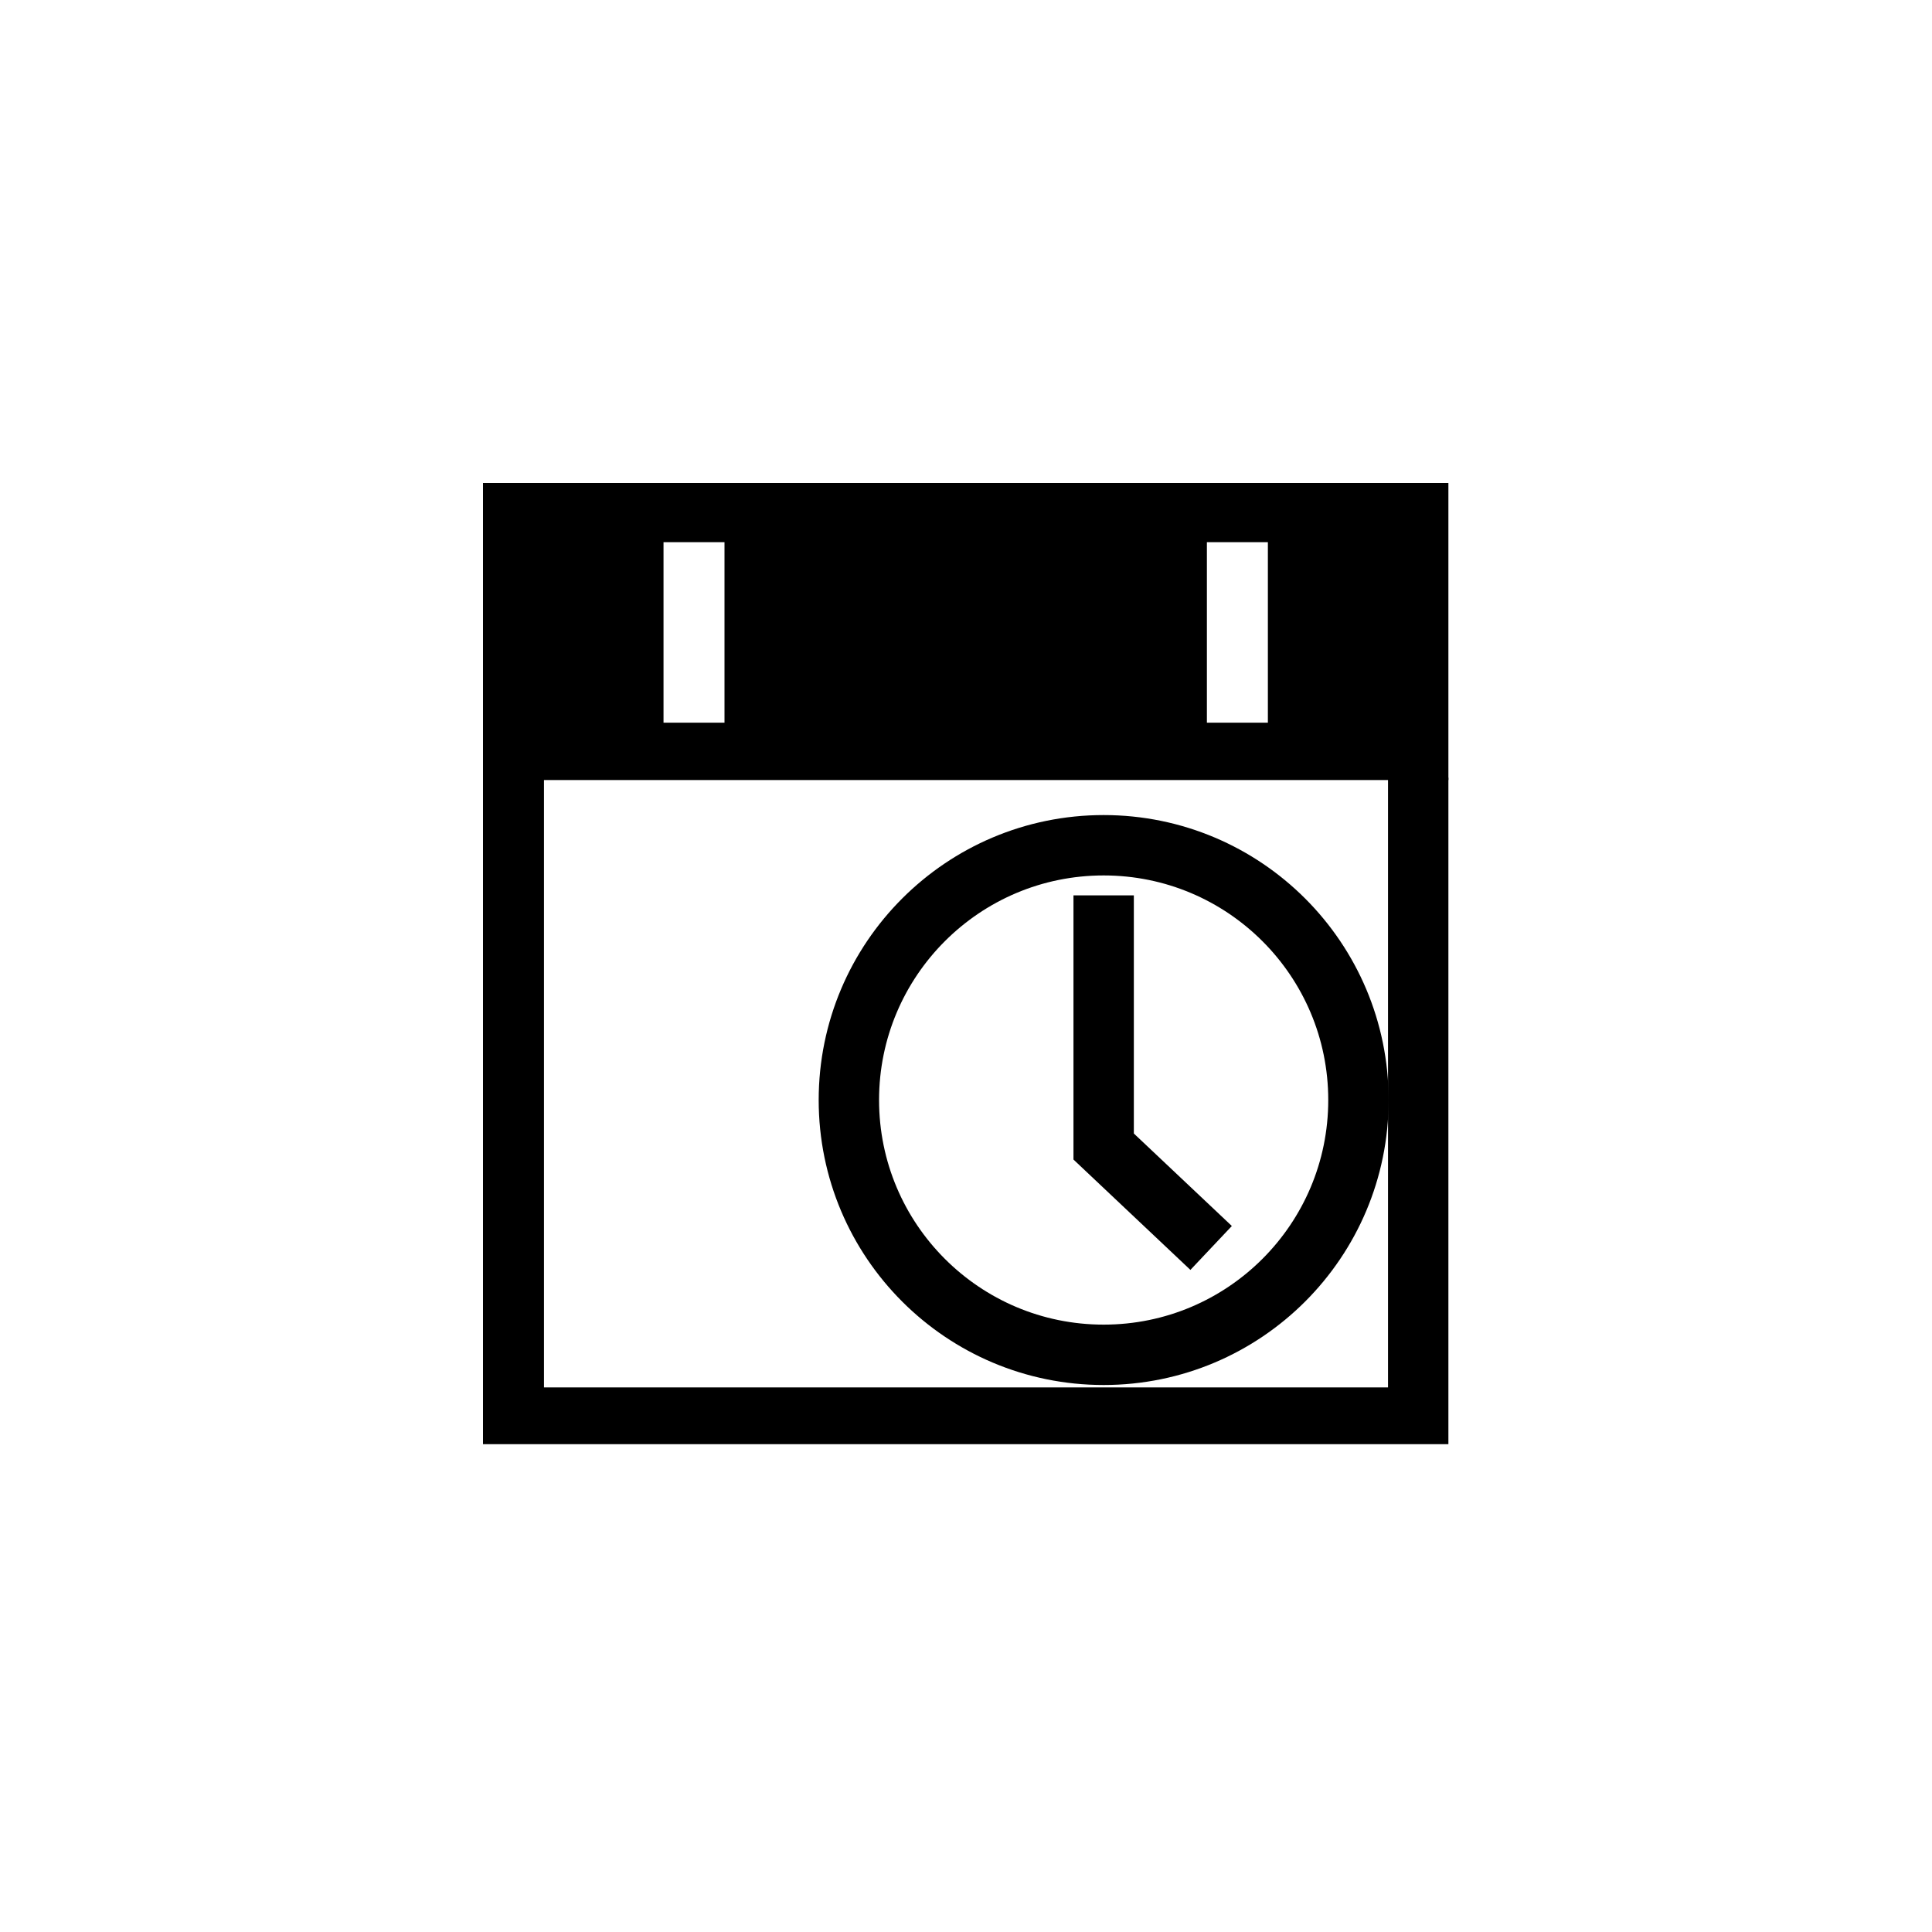 <?xml version="1.0" encoding="UTF-8"?>
<svg id="ic-schedule" data-name="ic-schedule" xmlns="http://www.w3.org/2000/svg" viewBox="0 0 32 32">
  <defs>
    <style>
      .ic-schedule-svg-1 {
        fill: none;
        stroke: currentColor;
        stroke-miterlimit: 10;
      }

      .ic-schedule-svg-2 {
        fill: currentColor;
      }
    </style>
  </defs>
  <path class="ic-schedule-svg-2" d="M23.99,23.92h-15.99v-11.04h15.99v11.04ZM22.99,12.88h-13.98v10.1h13.98v-10.1Z"/>
  <path class="ic-schedule-svg-2" d="M23.99,12.92h-15.99v-4.92h15.99v4.92ZM12,8.98h-1.01v2.99h1.01v-2.99ZM21,8.98h-1.01v2.99h1.01v-2.99Z"/>
  <circle class="ic-schedule-svg-1" cx="18.28" cy="18.22" r="4.22"/>
  <polyline class="ic-schedule-svg-1" points="18.28 14.83 18.28 18.99 20.06 20.67"/>
</svg>
